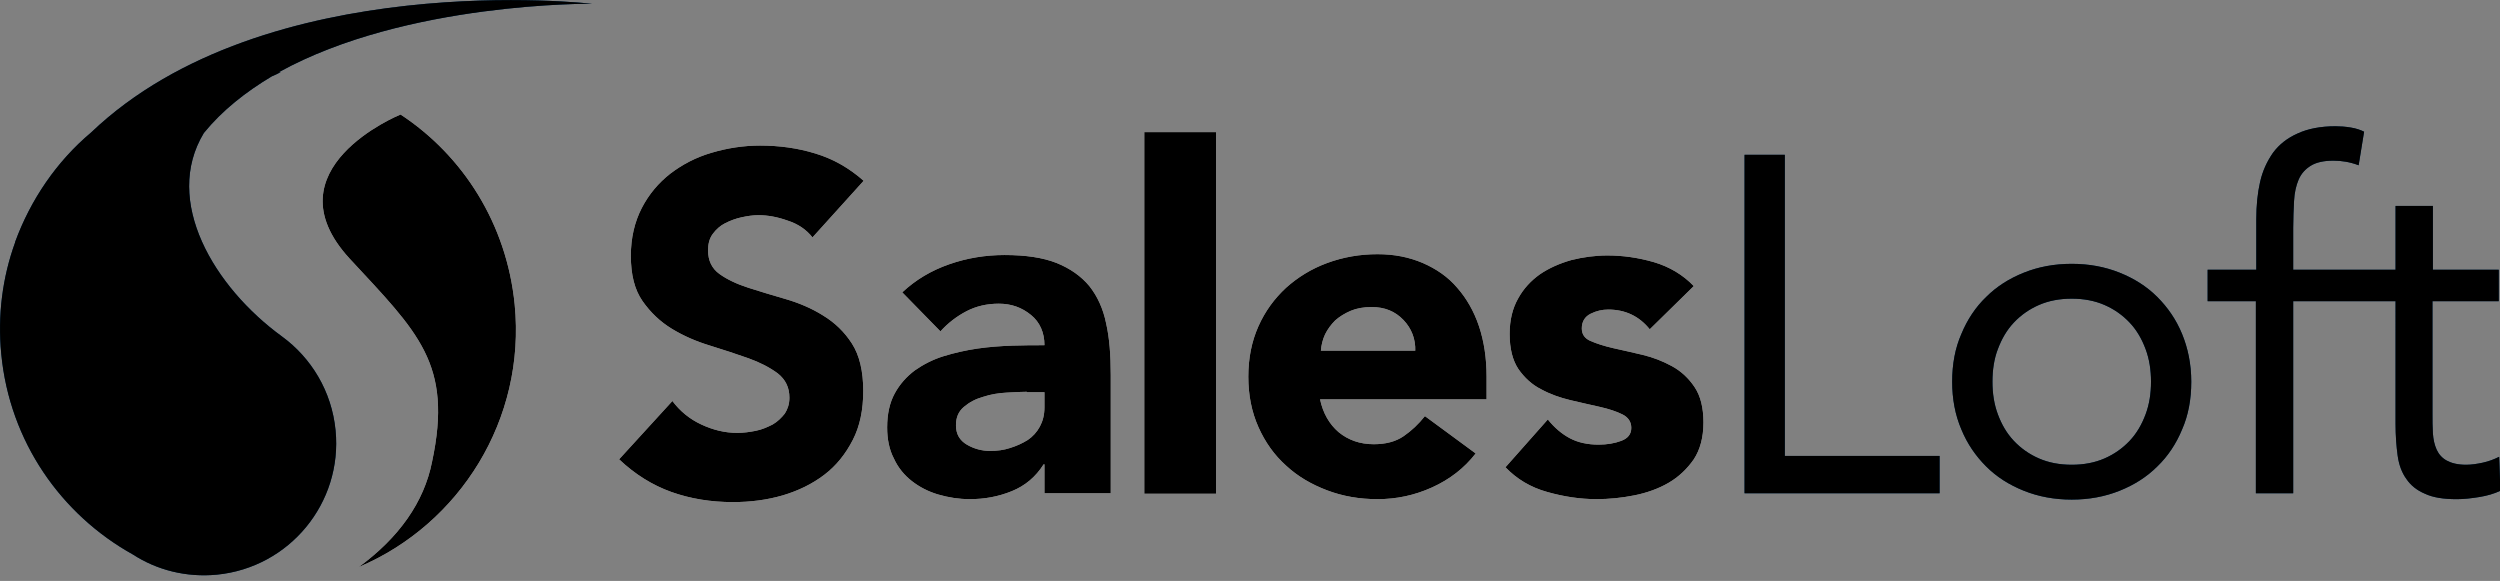 <svg xmlns="http://www.w3.org/2000/svg" viewBox="0 0 596 138.5" enable-background="new 0 0 596 138.5"><rect x="0" y="0" width="596" height="138.5" fill="#808080" stroke="none"/><style type="text/css">.st0{display:none;}</style><g id="black_x5F_bg2" class="st0"><path class="st1" d="M-99.5-231.4h800v600h-800z"/><g class="st1" fill="#fff"><path d="M67.2 80.2C51 68.4 38.8 47.9 48.6 31.7c4.4-5.4 10-9.8 16.2-13.5.7-.3 1.4-.6 2.1-1h-.4C96.9.4 141.1.9 141.1.9s-77.8-9-119.4 30.7c-8.2 6.9-14.4 16-18.1 26.1v.1C.6 66.1-.6 75.1.3 84.4c2 20.9 14.3 38.3 31.4 47.8 5.7 3.7 12.7 5.5 20 4.8 17.3-1.7 30-17.1 28.3-34.4-.9-9.3-5.8-17.3-12.8-22.4zM95.5 27.3c-.3.1-31.7 13-12.2 34.3C99.7 79.3 108 86.7 103 110.1c-1.9 9.6-7.9 18.1-17.5 25.1 24.1-10.2 39.9-35.2 37.2-62.6-1.9-19.2-12.3-35.5-27.2-45.3zM193.7 56.6c-1.4-1.8-3.4-3.2-5.9-4-2.5-.9-4.8-1.3-7-1.3-1.3 0-2.6.2-4 .5s-2.7.8-3.9 1.4c-1.2.6-2.2 1.5-3 2.6-.8 1.1-1.1 2.4-1.1 3.9 0 2.4.9 4.3 2.7 5.6 1.8 1.3 4.1 2.4 6.9 3.3 2.8.9 5.8 1.8 8.9 2.7s6.2 2.2 8.9 3.9c2.8 1.7 5.1 3.9 6.9 6.7 1.8 2.8 2.7 6.6 2.7 11.3 0 4.5-.8 8.4-2.5 11.7-1.7 3.3-3.9 6.1-6.8 8.3-2.9 2.2-6.2 3.8-9.9 4.9-3.8 1.1-7.7 1.6-11.9 1.6-5.2 0-10.1-.8-14.6-2.4-4.5-1.6-8.7-4.2-12.5-7.8l12.7-13.9c1.8 2.4 4.1 4.3 6.9 5.6 2.8 1.3 5.6 2 8.6 2 1.4 0 2.9-.2 4.4-.5s2.8-.9 4-1.5c1.2-.7 2.1-1.6 2.9-2.6.7-1.1 1.1-2.3 1.1-3.8 0-2.4-.9-4.3-2.8-5.8-1.9-1.4-4.2-2.6-7-3.6s-5.9-2-9.1-3c-3.3-1-6.3-2.3-9.1-4-2.8-1.7-5.1-3.9-7-6.6-1.9-2.7-2.8-6.3-2.8-10.8 0-4.3.9-8.1 2.6-11.4 1.7-3.3 4-6 6.8-8.2 2.9-2.2 6.1-3.9 9.9-5 3.7-1.1 7.6-1.7 11.5-1.7 4.6 0 9 .6 13.2 1.9 4.3 1.3 8.1 3.5 11.5 6.5l-12.2 13.5zM249 110.7h-.2c-1.9 3-4.4 5.1-7.6 6.4-3.2 1.3-6.5 1.9-10 1.9-2.6 0-5.1-.4-7.5-1.1s-4.5-1.8-6.3-3.2c-1.8-1.4-3.3-3.2-4.3-5.4-1.1-2.1-1.6-4.6-1.6-7.4 0-3.2.6-5.9 1.8-8.1 1.2-2.2 2.8-4 4.8-5.5 2-1.4 4.3-2.6 6.9-3.4 2.6-.8 5.3-1.4 8-1.8 2.8-.4 5.5-.6 8.3-.7 2.8-.1 5.3-.1 7.7-.1 0-3-1.1-5.5-3.2-7.2-2.2-1.8-4.7-2.7-7.7-2.7-2.8 0-5.4.6-7.7 1.8-2.3 1.2-4.4 2.8-6.2 4.8l-9.1-9.3c3.2-3 6.9-5.2 11.2-6.7 4.3-1.5 8.7-2.2 13.2-2.2 5 0 9.1.6 12.4 1.9 3.2 1.3 5.8 3.1 7.8 5.5 1.9 2.4 3.3 5.4 4 8.9.8 3.5 1.1 7.6 1.1 12.3v28.2H249v-6.9zm-4.2-17.3c-1.3 0-2.9.1-4.8.2s-3.8.4-5.6 1c-1.8.5-3.3 1.3-4.6 2.4-1.3 1.1-1.9 2.5-1.9 4.4 0 2.1.9 3.6 2.6 4.6 1.7 1 3.6 1.5 5.5 1.5 1.7 0 3.3-.2 4.8-.7 1.6-.5 2.9-1.1 4.2-1.9 1.2-.8 2.2-1.9 2.9-3.2.7-1.3 1.1-2.8 1.1-4.6v-3.6h-4.2zM272.8 31.5h17.1v86.2h-17.1V31.5zM351.8 108.1c-2.7 3.5-6.2 6.2-10.4 8.1-4.2 1.9-8.5 2.8-13 2.8-4.3 0-8.3-.7-12-2.1s-7-3.3-9.8-5.9c-2.8-2.5-5-5.6-6.6-9.2-1.6-3.6-2.4-7.6-2.4-12s.8-8.4 2.4-12c1.6-3.6 3.8-6.6 6.6-9.2 2.8-2.5 6-4.5 9.8-5.9 3.8-1.4 7.8-2.1 12-2.1 4 0 7.5.7 10.8 2.1 3.2 1.4 6 3.3 8.2 5.9 2.2 2.5 4 5.6 5.2 9.2 1.2 3.6 1.8 7.6 1.8 12v5.4h-39.7c.7 3.3 2.2 5.9 4.4 7.8 2.3 1.9 5.1 2.9 8.4 2.9 2.8 0 5.2-.6 7.1-1.9 1.9-1.3 3.6-2.9 5.1-4.8l12.1 8.9zm-14.4-24.4c.1-2.9-.9-5.4-2.8-7.4-2-2.1-4.5-3.1-7.6-3.1-1.9 0-3.6.3-5 .9-1.4.6-2.7 1.4-3.7 2.3-1 1-1.8 2.1-2.4 3.3-.6 1.3-.9 2.6-1 3.9h22.5zM393.3 78.5c-2.5-3.1-5.8-4.7-9.9-4.7-1.4 0-2.8.3-4.2 1-1.4.7-2.1 1.9-2.1 3.5 0 1.4.7 2.4 2.1 3 1.4.6 3.2 1.2 5.4 1.7s4.5 1 7 1.6c2.5.6 4.8 1.5 7 2.7 2.2 1.2 4 2.9 5.4 5 1.4 2.1 2.1 4.9 2.1 8.4 0 3.6-.8 6.5-2.3 8.8-1.6 2.3-3.6 4.2-6 5.6-2.4 1.4-5.2 2.4-8.2 3-3 .6-6 .9-9 .9-3.9 0-7.8-.6-11.7-1.7-4-1.1-7.3-3.1-10-5.9L369 100c1.6 2 3.4 3.5 5.3 4.5s4.2 1.5 6.8 1.5c2 0 3.8-.3 5.4-.9 1.6-.6 2.4-1.6 2.4-3.1 0-1.4-.7-2.5-2.1-3.2-1.4-.7-3.2-1.3-5.4-1.8s-4.5-1-7-1.6c-2.5-.6-4.8-1.4-7-2.6-2.2-1.1-4-2.8-5.4-4.8-1.4-2.1-2.1-4.9-2.1-8.4 0-3.3.7-6.1 2-8.4 1.3-2.4 3.1-4.3 5.2-5.8 2.2-1.5 4.7-2.6 7.5-3.4 2.8-.7 5.7-1.1 8.6-1.1 3.6 0 7.3.5 11.1 1.6 3.7 1.1 6.9 3 9.5 5.7l-10.5 10.3zM415.9 36.9h9.6v71.8h36.9v8.9h-46.5V36.9zM465.4 91c0-4.2.7-8 2.2-11.4 1.4-3.4 3.4-6.4 5.9-8.8 2.5-2.5 5.5-4.4 9-5.8 3.5-1.4 7.3-2.1 11.4-2.1 4.1 0 7.9.7 11.4 2.1 3.5 1.4 6.5 3.3 9 5.8s4.5 5.4 5.9 8.8c1.4 3.4 2.2 7.2 2.2 11.4s-.7 8-2.2 11.4c-1.4 3.4-3.4 6.4-5.9 8.8-2.5 2.5-5.5 4.4-9 5.8-3.5 1.4-7.3 2.1-11.4 2.1-4.1 0-7.9-.7-11.4-2.1-3.5-1.4-6.5-3.3-9-5.8s-4.5-5.4-5.9-8.8c-1.5-3.5-2.2-7.3-2.2-11.4zm9.6 0c0 2.8.4 5.4 1.3 7.8.9 2.4 2.1 4.5 3.8 6.3 1.7 1.8 3.7 3.2 6 4.2s4.9 1.5 7.8 1.5c2.9 0 5.5-.5 7.8-1.5s4.3-2.4 6-4.2c1.7-1.8 2.9-3.9 3.8-6.3.9-2.4 1.3-5 1.3-7.8s-.4-5.4-1.3-7.8c-.9-2.4-2.1-4.5-3.8-6.3-1.7-1.8-3.7-3.2-6-4.2s-4.9-1.5-7.8-1.5c-2.9 0-5.5.5-7.8 1.5s-4.3 2.4-6 4.2c-1.7 1.8-2.9 3.9-3.8 6.3-.9 2.3-1.3 5-1.3 7.8zM537.9 71.8h-11.6v-7.5h11.6v-12c0-3.3.3-6.3.9-8.9.6-2.7 1.7-5 3.1-7 1.5-2 3.4-3.5 5.9-4.6 2.4-1.1 5.4-1.7 9-1.7 1.1 0 2.4.1 3.6.3 1.3.2 2.4.6 3.2 1l-1.3 8c-2.1-.8-4.1-1.1-6-1.1-2.3 0-4.1.4-5.4 1.2-1.3.8-2.3 1.9-2.9 3.3-.6 1.4-1 3.1-1.1 5.1-.1 2-.2 4.1-.2 6.4v10h13v7.5h-13v45.8h-8.9V71.8zM595.6 71.8h-15.7v26.7c0 1.7 0 3.4.1 4.8.1 1.5.4 2.8.9 3.9s1.3 2 2.4 2.6c1.1.6 2.6 1 4.6 1 1.3 0 2.6-.2 4-.5s2.7-.8 3.9-1.4l.3 8.1c-1.5.7-3.2 1.2-5.1 1.5-1.9.3-3.6.5-5.3.5-3.2 0-5.7-.4-7.6-1.3-1.9-.8-3.4-2-4.4-3.5-1.1-1.5-1.8-3.4-2.1-5.6-.3-2.2-.5-4.7-.5-7.5V71.8h-11.6v-7.5h11.6V49.1h8.9v15.2h15.7v7.5z"/></g></g><g id="black_x5F_bg"><path class="st0" d="M-99.5-231.4h800v600h-800z"/><path class="st3" fill="#003766" d="M67.2 80.2C51 68.4 38.8 47.9 48.6 31.7c4.4-5.4 10-9.8 16.2-13.5.7-.3 1.4-.6 2.1-1h-.4C96.9.4 141.1.9 141.1.9s-77.8-9-119.4 30.7c-8.2 6.9-14.4 16-18.1 26.1v.1C.6 66.1-.6 75.1.3 84.4c2 20.9 14.3 38.3 31.4 47.8 5.7 3.7 12.7 5.5 20 4.8 17.3-1.7 30-17.1 28.3-34.4-.9-9.3-5.8-17.3-12.8-22.4z"/><path fill="#fff" d="M95.5 27.3c-.3.1-31.7 13-12.2 34.3C99.7 79.3 108 86.7 103 110.1c-1.9 9.6-7.9 18.1-17.5 25.1 24.1-10.2 39.9-35.2 37.2-62.6-1.9-19.2-12.3-35.5-27.2-45.3z"/><g class="st0"><g class="st1"><linearGradient id="SVGID_1_" gradientUnits="userSpaceOnUse" x1="-26.857" y1=".983" x2="19.582" y2="55.162" gradientTransform="matrix(.985 .174 -.174 .985 76.983 17.702)"><stop offset=".027" stop-color="#fff"/><stop offset="1"/></linearGradient><path class="st4" d="M67.2 80.2C51 68.4 38.8 47.9 48.6 31.7c4.4-5.4 10-9.8 16.2-13.5.7-.3 1.4-.6 2.1-1h-.4C96.9.4 141.1.9 141.1.9s-77.8-9-119.4 30.7c-8.2 6.9-14.4 16-18.1 26.1v.1C.6 66.1-.6 75.1.3 84.4c2 20.9 14.3 38.3 31.4 47.8 5.7 3.7 12.7 5.5 20 4.8 17.3-1.7 30-17.1 28.3-34.4-.9-9.3-5.8-17.3-12.8-22.4z"/><linearGradient id="SVGID_2_" gradientUnits="userSpaceOnUse" x1="-24.261" y1="-1.239" x2="22.178" y2="52.94" gradientTransform="matrix(.985 .174 -.174 .985 76.983 17.702)"><stop offset=".027" stop-color="#fff"/><stop offset="1"/></linearGradient><path class="st5" d="M95.5 27.3c-.3.1-31.7 13-12.2 34.3C99.7 79.3 108 86.7 103 110.1c-1.9 9.6-7.9 18.1-17.5 25.1 24.1-10.2 39.9-35.2 37.2-62.6-1.9-19.2-12.3-35.5-27.2-45.3z"/></g><linearGradient id="SVGID_3_" gradientUnits="userSpaceOnUse" x1="-30.157" y1="-7.862" x2="18.068" y2="75.49" gradientTransform="matrix(.985 .174 -.174 .985 76.983 17.702)"><stop offset=".027" stop-color="#fff"/><stop offset=".791"/></linearGradient><path class="st6" d="M94.7 4.1c-.2 0-.3 0-.5.1-8.7 1.2-136.2 21-25.4 122.5.8-.8 1.6-1.6 2.3-2.5 4.9-6 7.3-13.6 6.5-21.3-.8-8.3-5.1-15.8-11.9-20.7L64.3 81C47.7 68.2 36.4 47.1 46.6 30.5l.1-.1.1-.1c3.3-4 7.4-7.8 12.3-11.2h-.6l6.9-3.9c9.1-5.1 19.4-8.6 29.3-11.1z"/><linearGradient id="SVGID_4_" gradientUnits="userSpaceOnUse" x1="62.141" y1="38.133" x2="31.974" y2="34.164" gradientTransform="matrix(.985 .174 -.174 .985 76.983 17.702)"><stop offset=".027" stop-color="#fff"/><stop offset=".791"/></linearGradient><path class="st7" d="M95.2 30c-3.4 1.6-13.7 7.1-15.7 15.3-1.1 4.6.8 9.5 5.5 14.6l2.5 2.7c6.6 7.1 11.8 12.8 15.2 19 6.1-4.1 11.6-9.3 16.7-15.1-3.1-14.8-11.6-27.8-24.2-36.5z"/></g><path fill="#fff" d="M193.7 56.6c-1.4-1.8-3.4-3.2-5.9-4-2.5-.9-4.8-1.3-7-1.3-1.3 0-2.6.2-4 .5s-2.7.8-3.9 1.4c-1.2.6-2.2 1.5-3 2.6-.8 1.1-1.1 2.4-1.1 3.9 0 2.4.9 4.3 2.7 5.6 1.8 1.3 4.1 2.4 6.9 3.3 2.8.9 5.8 1.8 8.9 2.7s6.2 2.2 8.9 3.9c2.8 1.7 5.1 3.9 6.9 6.7 1.8 2.8 2.7 6.6 2.7 11.3 0 4.5-.8 8.4-2.5 11.7-1.7 3.3-3.9 6.1-6.8 8.3-2.9 2.2-6.2 3.8-9.9 4.9-3.8 1.1-7.7 1.6-11.9 1.6-5.2 0-10.1-.8-14.6-2.4-4.5-1.6-8.7-4.2-12.5-7.8l12.7-13.9c1.8 2.4 4.1 4.3 6.9 5.6 2.8 1.3 5.6 2 8.6 2 1.4 0 2.9-.2 4.4-.5s2.8-.9 4-1.5c1.2-.7 2.1-1.6 2.9-2.6.7-1.1 1.1-2.3 1.1-3.8 0-2.4-.9-4.3-2.8-5.8-1.9-1.4-4.2-2.6-7-3.6s-5.9-2-9.1-3c-3.3-1-6.3-2.3-9.1-4-2.8-1.7-5.1-3.9-7-6.6-1.9-2.7-2.8-6.3-2.8-10.8 0-4.3.9-8.1 2.6-11.4 1.7-3.3 4-6 6.8-8.2 2.9-2.2 6.1-3.9 9.9-5 3.7-1.1 7.6-1.7 11.5-1.7 4.6 0 9 .6 13.2 1.9 4.3 1.3 8.1 3.5 11.5 6.5l-12.2 13.5zM249 110.7h-.2c-1.9 3-4.4 5.1-7.6 6.4-3.2 1.3-6.5 1.9-10 1.9-2.6 0-5.1-.4-7.5-1.1s-4.5-1.8-6.3-3.2c-1.8-1.4-3.3-3.2-4.3-5.4-1.1-2.1-1.6-4.6-1.6-7.4 0-3.2.6-5.9 1.8-8.1 1.2-2.2 2.8-4 4.8-5.5 2-1.4 4.3-2.6 6.9-3.4 2.6-.8 5.3-1.4 8-1.8 2.8-.4 5.5-.6 8.3-.7 2.8-.1 5.3-.1 7.7-.1 0-3-1.1-5.5-3.2-7.2-2.2-1.8-4.7-2.7-7.7-2.7-2.8 0-5.4.6-7.7 1.8-2.3 1.2-4.4 2.8-6.2 4.8l-9.1-9.3c3.2-3 6.9-5.2 11.2-6.7 4.3-1.5 8.7-2.2 13.2-2.2 5 0 9.1.6 12.4 1.9 3.2 1.3 5.8 3.1 7.8 5.5 1.9 2.4 3.3 5.4 4 8.9.8 3.5 1.1 7.6 1.1 12.3v28.2H249v-6.9zm-4.2-17.3c-1.3 0-2.9.1-4.8.2s-3.8.4-5.6 1c-1.8.5-3.3 1.3-4.6 2.4-1.3 1.1-1.9 2.5-1.9 4.4 0 2.1.9 3.6 2.6 4.6 1.7 1 3.6 1.5 5.5 1.5 1.7 0 3.3-.2 4.8-.7 1.6-.5 2.9-1.1 4.2-1.9 1.2-.8 2.2-1.9 2.9-3.2.7-1.3 1.1-2.8 1.1-4.6v-3.6h-4.2zM272.8 31.5h17.1v86.2h-17.1V31.5zM351.8 108.1c-2.7 3.5-6.2 6.2-10.4 8.1-4.2 1.9-8.5 2.8-13 2.8-4.3 0-8.3-.7-12-2.1s-7-3.3-9.8-5.9c-2.8-2.5-5-5.6-6.6-9.2-1.6-3.6-2.4-7.6-2.4-12s.8-8.4 2.4-12c1.6-3.6 3.8-6.6 6.6-9.2 2.8-2.5 6-4.5 9.8-5.9 3.8-1.4 7.8-2.1 12-2.1 4 0 7.5.7 10.8 2.1 3.2 1.4 6 3.3 8.2 5.9 2.2 2.5 4 5.6 5.2 9.2 1.2 3.6 1.8 7.6 1.8 12v5.4h-39.7c.7 3.3 2.2 5.9 4.4 7.8 2.3 1.9 5.1 2.9 8.4 2.9 2.8 0 5.2-.6 7.1-1.9 1.9-1.3 3.6-2.9 5.1-4.8l12.1 8.9zm-14.4-24.4c.1-2.9-.9-5.4-2.8-7.4-2-2.1-4.5-3.1-7.6-3.1-1.9 0-3.6.3-5 .9-1.4.6-2.7 1.4-3.7 2.3-1 1-1.8 2.1-2.4 3.3-.6 1.3-.9 2.6-1 3.9h22.5zM393.3 78.5c-2.5-3.1-5.8-4.7-9.9-4.7-1.4 0-2.8.3-4.2 1-1.4.7-2.1 1.9-2.1 3.5 0 1.4.7 2.4 2.1 3 1.4.6 3.2 1.2 5.4 1.7s4.5 1 7 1.6c2.5.6 4.8 1.5 7 2.7 2.2 1.2 4 2.9 5.4 5 1.4 2.1 2.1 4.9 2.1 8.4 0 3.6-.8 6.5-2.3 8.8-1.6 2.3-3.6 4.2-6 5.6-2.4 1.4-5.2 2.4-8.2 3-3 .6-6 .9-9 .9-3.9 0-7.8-.6-11.7-1.7-4-1.1-7.3-3.1-10-5.9L369 100c1.6 2 3.4 3.5 5.3 4.5s4.2 1.5 6.8 1.5c2 0 3.8-.3 5.4-.9 1.6-.6 2.4-1.6 2.4-3.1 0-1.4-.7-2.5-2.1-3.2-1.4-.7-3.2-1.3-5.4-1.8s-4.5-1-7-1.6c-2.5-.6-4.8-1.4-7-2.6-2.2-1.1-4-2.8-5.4-4.8-1.4-2.1-2.1-4.9-2.1-8.4 0-3.3.7-6.1 2-8.4 1.3-2.4 3.1-4.3 5.2-5.8 2.2-1.5 4.7-2.6 7.5-3.4 2.8-.7 5.7-1.1 8.6-1.1 3.6 0 7.3.5 11.1 1.6 3.7 1.1 6.9 3 9.5 5.7l-10.5 10.3z"/><path class="st3" fill="#003766" d="M415.9 36.9h9.6v71.8h36.9v8.9h-46.5V36.9zM465.4 91c0-4.2.7-8 2.2-11.4 1.4-3.4 3.4-6.4 5.9-8.8 2.5-2.5 5.5-4.4 9-5.8 3.5-1.4 7.3-2.1 11.4-2.1 4.1 0 7.9.7 11.4 2.1 3.5 1.4 6.5 3.3 9 5.8s4.5 5.4 5.9 8.8c1.4 3.4 2.2 7.2 2.2 11.4s-.7 8-2.2 11.4c-1.4 3.4-3.4 6.4-5.9 8.8-2.5 2.5-5.5 4.4-9 5.8-3.5 1.4-7.3 2.1-11.4 2.1-4.1 0-7.9-.7-11.4-2.1-3.5-1.4-6.5-3.3-9-5.8s-4.5-5.4-5.9-8.8c-1.5-3.5-2.2-7.3-2.2-11.4zm9.6 0c0 2.8.4 5.4 1.3 7.8.9 2.4 2.1 4.5 3.8 6.3 1.7 1.8 3.7 3.2 6 4.2s4.9 1.5 7.8 1.5c2.9 0 5.5-.5 7.8-1.5s4.3-2.4 6-4.2c1.7-1.8 2.9-3.9 3.8-6.3.9-2.4 1.3-5 1.3-7.8s-.4-5.4-1.3-7.8c-.9-2.4-2.1-4.5-3.8-6.3-1.7-1.8-3.7-3.2-6-4.2s-4.9-1.5-7.8-1.5c-2.9 0-5.5.5-7.8 1.5s-4.3 2.4-6 4.2c-1.7 1.8-2.9 3.9-3.8 6.3-.9 2.3-1.3 5-1.3 7.8zM537.9 71.8h-11.6v-7.5h11.6v-12c0-3.3.3-6.3.9-8.9.6-2.7 1.7-5 3.1-7 1.5-2 3.4-3.5 5.9-4.6 2.4-1.1 5.4-1.7 9-1.7 1.1 0 2.4.1 3.6.3 1.3.2 2.4.6 3.2 1l-1.3 8c-2.1-.8-4.1-1.1-6-1.1-2.3 0-4.1.4-5.4 1.2-1.3.8-2.3 1.9-2.9 3.3-.6 1.4-1 3.1-1.1 5.1-.1 2-.2 4.1-.2 6.4v10h13v7.5h-13v45.8h-8.9V71.8zM595.6 71.8h-15.7v26.7c0 1.7 0 3.4.1 4.8.1 1.5.4 2.8.9 3.9s1.3 2 2.4 2.6c1.1.6 2.6 1 4.6 1 1.3 0 2.6-.2 4-.5s2.7-.8 3.9-1.4l.3 8.1c-1.5.7-3.2 1.2-5.1 1.5-1.9.3-3.6.5-5.3.5-3.2 0-5.7-.4-7.6-1.3-1.9-.8-3.4-2-4.4-3.5-1.1-1.5-1.8-3.4-2.1-5.6-.3-2.2-.5-4.7-.5-7.5V71.8h-11.6v-7.5h11.6V49.1h8.9v15.2h15.7v7.5z"/></g><g class="st1" id="white_x5F_bg"><path class="st8" d="M67.2 80.2C51 68.4 38.8 47.9 48.6 31.7c4.4-5.4 10-9.8 16.2-13.5.7-.3 1.4-.6 2.1-1h-.4C96.9.4 141.1.9 141.1.9s-77.8-9-119.4 30.7c-8.2 6.9-14.4 16-18.1 26.1v.1C.6 66.1-.6 75.1.3 84.4c2 20.9 14.3 38.3 31.4 47.8 5.7 3.7 12.7 5.5 20 4.8 17.3-1.7 30-17.1 28.3-34.4-.9-9.3-5.8-17.3-12.8-22.4z"/><path class="st9" d="M95.5 27.3c-.3.1-31.7 13-12.2 34.3C99.7 79.3 108 86.7 103 110.1c-1.9 9.6-7.9 18.1-17.5 25.1 24.1-10.2 39.9-35.2 37.2-62.6-1.9-19.2-12.3-35.5-27.2-45.3z"/><g class="st0"><g class="st1"><linearGradient id="SVGID_5_" gradientUnits="userSpaceOnUse" x1="-26.857" y1=".983" x2="19.582" y2="55.162" gradientTransform="matrix(.985 .174 -.174 .985 76.983 17.702)"><stop offset=".027" stop-color="#fff"/><stop offset="1"/></linearGradient><path class="st10" d="M67.2 80.2C51 68.4 38.8 47.9 48.6 31.7c4.4-5.4 10-9.8 16.2-13.5.7-.3 1.4-.6 2.1-1h-.4C96.9.4 141.1.9 141.1.9s-77.8-9-119.4 30.7c-8.2 6.9-14.4 16-18.1 26.1v.1C.6 66.1-.6 75.1.3 84.4c2 20.9 14.3 38.3 31.4 47.8 5.7 3.7 12.7 5.5 20 4.8 17.3-1.7 30-17.1 28.3-34.4-.9-9.3-5.8-17.3-12.8-22.4z"/><linearGradient id="SVGID_6_" gradientUnits="userSpaceOnUse" x1="-24.261" y1="-1.239" x2="22.178" y2="52.94" gradientTransform="matrix(.985 .174 -.174 .985 76.983 17.702)"><stop offset=".027" stop-color="#fff"/><stop offset="1"/></linearGradient><path class="st11" d="M95.5 27.3c-.3.1-31.7 13-12.2 34.3C99.7 79.3 108 86.7 103 110.1c-1.9 9.6-7.9 18.1-17.5 25.1 24.1-10.2 39.9-35.2 37.2-62.6-1.9-19.2-12.3-35.5-27.2-45.3z"/></g><linearGradient id="SVGID_7_" gradientUnits="userSpaceOnUse" x1="-30.157" y1="-7.862" x2="18.068" y2="75.49" gradientTransform="matrix(.985 .174 -.174 .985 76.983 17.702)"><stop offset=".027" stop-color="#fff"/><stop offset=".791"/></linearGradient><path class="st12" d="M94.7 4.1c-.2 0-.3 0-.5.1-8.7 1.2-136.2 21-25.4 122.5.8-.8 1.6-1.6 2.3-2.5 4.9-6 7.3-13.6 6.5-21.3-.8-8.3-5.1-15.8-11.9-20.7L64.3 81C47.7 68.2 36.4 47.1 46.6 30.5l.1-.1.1-.1c3.3-4 7.4-7.8 12.3-11.2h-.6l6.9-3.9c9.1-5.1 19.4-8.6 29.3-11.1z"/><linearGradient id="SVGID_8_" gradientUnits="userSpaceOnUse" x1="62.141" y1="38.133" x2="31.974" y2="34.164" gradientTransform="matrix(.985 .174 -.174 .985 76.983 17.702)"><stop offset=".027" stop-color="#fff"/><stop offset=".791"/></linearGradient><path class="st13" d="M95.2 30c-3.4 1.6-13.7 7.1-15.7 15.3-1.1 4.6.8 9.5 5.5 14.6l2.5 2.7c6.6 7.1 11.8 12.8 15.2 19 6.1-4.1 11.6-9.3 16.7-15.1-3.1-14.8-11.6-27.8-24.2-36.5z"/></g><path class="st9" d="M193.7 56.6c-1.4-1.8-3.4-3.2-5.9-4-2.5-.9-4.8-1.3-7-1.3-1.3 0-2.6.2-4 .5s-2.7.8-3.9 1.4c-1.2.6-2.2 1.5-3 2.6-.8 1.1-1.1 2.4-1.1 3.9 0 2.4.9 4.3 2.7 5.6 1.8 1.3 4.1 2.4 6.9 3.3 2.8.9 5.8 1.8 8.9 2.7s6.2 2.2 8.9 3.9c2.8 1.7 5.1 3.9 6.9 6.7 1.8 2.8 2.7 6.6 2.7 11.3 0 4.5-.8 8.4-2.5 11.7-1.7 3.3-3.9 6.1-6.8 8.3-2.9 2.2-6.2 3.8-9.9 4.9-3.8 1.1-7.7 1.6-11.9 1.6-5.2 0-10.1-.8-14.6-2.4-4.5-1.6-8.7-4.2-12.5-7.8l12.7-13.9c1.8 2.4 4.1 4.3 6.9 5.6 2.8 1.3 5.6 2 8.6 2 1.4 0 2.9-.2 4.4-.5s2.8-.9 4-1.5c1.2-.7 2.1-1.6 2.9-2.6.7-1.1 1.1-2.3 1.1-3.8 0-2.4-.9-4.3-2.8-5.8-1.9-1.4-4.2-2.6-7-3.6s-5.9-2-9.1-3c-3.3-1-6.3-2.3-9.1-4-2.8-1.7-5.1-3.9-7-6.6-1.9-2.7-2.8-6.3-2.8-10.8 0-4.3.9-8.1 2.6-11.4 1.7-3.3 4-6 6.8-8.2 2.9-2.2 6.1-3.9 9.9-5 3.7-1.1 7.6-1.7 11.5-1.7 4.6 0 9 .6 13.2 1.9 4.3 1.3 8.1 3.5 11.5 6.5l-12.2 13.5zM249 110.7h-.2c-1.9 3-4.4 5.1-7.6 6.4-3.2 1.3-6.5 1.9-10 1.9-2.6 0-5.1-.4-7.5-1.1s-4.5-1.8-6.3-3.2c-1.8-1.4-3.3-3.2-4.3-5.4-1.1-2.1-1.6-4.6-1.6-7.4 0-3.2.6-5.9 1.8-8.1 1.2-2.2 2.8-4 4.8-5.5 2-1.4 4.3-2.6 6.9-3.4 2.6-.8 5.3-1.4 8-1.8 2.8-.4 5.5-.6 8.3-.7 2.8-.1 5.3-.1 7.7-.1 0-3-1.1-5.5-3.2-7.2-2.2-1.8-4.7-2.7-7.7-2.7-2.8 0-5.4.6-7.7 1.8-2.3 1.2-4.4 2.8-6.2 4.8l-9.1-9.3c3.2-3 6.9-5.2 11.2-6.7 4.3-1.5 8.7-2.2 13.2-2.2 5 0 9.1.6 12.4 1.9 3.2 1.3 5.8 3.1 7.8 5.5 1.9 2.4 3.3 5.4 4 8.9.8 3.5 1.1 7.6 1.1 12.3v28.2H249v-6.9zm-4.2-17.3c-1.3 0-2.9.1-4.8.2s-3.8.4-5.6 1c-1.8.5-3.3 1.3-4.6 2.4-1.3 1.1-1.9 2.5-1.9 4.4 0 2.1.9 3.6 2.6 4.6 1.7 1 3.6 1.5 5.5 1.5 1.7 0 3.3-.2 4.8-.7 1.6-.5 2.9-1.1 4.2-1.9 1.2-.8 2.2-1.9 2.9-3.2.7-1.3 1.1-2.8 1.1-4.6v-3.6h-4.2zM272.8 31.5h17.1v86.2h-17.1V31.5zM351.8 108.1c-2.7 3.5-6.2 6.2-10.4 8.1-4.2 1.9-8.5 2.8-13 2.8-4.3 0-8.3-.7-12-2.1s-7-3.3-9.8-5.9c-2.8-2.5-5-5.6-6.6-9.2-1.6-3.6-2.4-7.6-2.4-12s.8-8.4 2.4-12c1.6-3.6 3.8-6.6 6.6-9.2 2.8-2.5 6-4.5 9.8-5.9 3.8-1.4 7.8-2.1 12-2.1 4 0 7.5.7 10.8 2.1 3.2 1.4 6 3.3 8.2 5.9 2.2 2.5 4 5.6 5.2 9.2 1.2 3.6 1.8 7.6 1.8 12v5.4h-39.7c.7 3.3 2.2 5.9 4.4 7.8 2.3 1.9 5.1 2.9 8.4 2.9 2.8 0 5.2-.6 7.1-1.9 1.9-1.3 3.6-2.9 5.1-4.8l12.1 8.9zm-14.4-24.4c.1-2.9-.9-5.4-2.8-7.4-2-2.1-4.5-3.1-7.6-3.1-1.9 0-3.6.3-5 .9-1.4.6-2.7 1.4-3.7 2.3-1 1-1.8 2.1-2.4 3.3-.6 1.3-.9 2.6-1 3.9h22.5zM393.3 78.5c-2.5-3.1-5.8-4.7-9.9-4.7-1.4 0-2.8.3-4.2 1-1.4.7-2.1 1.9-2.1 3.5 0 1.4.7 2.4 2.1 3 1.4.6 3.2 1.2 5.4 1.7s4.5 1 7 1.6c2.5.6 4.8 1.5 7 2.7 2.2 1.2 4 2.9 5.4 5 1.4 2.1 2.1 4.9 2.1 8.4 0 3.6-.8 6.5-2.3 8.8-1.6 2.3-3.6 4.2-6 5.6-2.4 1.4-5.2 2.4-8.2 3-3 .6-6 .9-9 .9-3.9 0-7.8-.6-11.7-1.7-4-1.1-7.3-3.1-10-5.9L369 100c1.6 2 3.4 3.5 5.3 4.5s4.2 1.5 6.8 1.5c2 0 3.8-.3 5.4-.9 1.6-.6 2.4-1.6 2.4-3.1 0-1.4-.7-2.5-2.1-3.2-1.4-.7-3.2-1.3-5.4-1.8s-4.5-1-7-1.6c-2.5-.6-4.8-1.4-7-2.6-2.2-1.1-4-2.8-5.4-4.8-1.4-2.1-2.1-4.9-2.1-8.4 0-3.3.7-6.1 2-8.4 1.3-2.4 3.1-4.3 5.2-5.8 2.2-1.5 4.7-2.6 7.5-3.4 2.8-.7 5.7-1.1 8.6-1.1 3.6 0 7.3.5 11.1 1.6 3.7 1.1 6.9 3 9.5 5.7l-10.5 10.3z"/><path class="st8" d="M415.9 36.9h9.6v71.8h36.9v8.9h-46.5V36.9zM465.4 91c0-4.2.7-8 2.2-11.4 1.4-3.4 3.4-6.4 5.9-8.8 2.5-2.5 5.5-4.4 9-5.8 3.5-1.4 7.3-2.1 11.4-2.1 4.1 0 7.9.7 11.4 2.1 3.5 1.4 6.5 3.3 9 5.8s4.5 5.4 5.9 8.8c1.4 3.4 2.2 7.2 2.2 11.4s-.7 8-2.2 11.4c-1.4 3.4-3.4 6.4-5.9 8.8-2.5 2.5-5.5 4.4-9 5.8-3.5 1.4-7.3 2.1-11.4 2.1-4.1 0-7.9-.7-11.4-2.1-3.5-1.4-6.5-3.3-9-5.8s-4.5-5.4-5.9-8.8c-1.5-3.5-2.2-7.3-2.2-11.4zm9.6 0c0 2.8.4 5.4 1.3 7.8.9 2.4 2.1 4.5 3.8 6.3 1.7 1.8 3.7 3.2 6 4.2s4.9 1.5 7.8 1.5c2.9 0 5.5-.5 7.8-1.5s4.3-2.4 6-4.2c1.7-1.8 2.9-3.9 3.8-6.3.9-2.4 1.3-5 1.3-7.8s-.4-5.4-1.3-7.8c-.9-2.4-2.1-4.5-3.8-6.3-1.7-1.8-3.7-3.2-6-4.2s-4.9-1.5-7.8-1.5c-2.9 0-5.5.5-7.8 1.5s-4.3 2.4-6 4.2c-1.7 1.8-2.9 3.9-3.8 6.3-.9 2.3-1.3 5-1.3 7.8zM537.9 71.8h-11.6v-7.5h11.6v-12c0-3.3.3-6.3.9-8.9.6-2.7 1.7-5 3.1-7 1.5-2 3.4-3.5 5.9-4.6 2.4-1.1 5.4-1.7 9-1.7 1.1 0 2.4.1 3.6.3 1.3.2 2.4.6 3.2 1l-1.3 8c-2.1-.8-4.1-1.1-6-1.1-2.3 0-4.1.4-5.4 1.2-1.3.8-2.3 1.9-2.9 3.3-.6 1.4-1 3.1-1.1 5.1-.1 2-.2 4.1-.2 6.4v10h13v7.5h-13v45.8h-8.9V71.8zM595.6 71.8h-15.7v26.7c0 1.7 0 3.4.1 4.8.1 1.5.4 2.8.9 3.9s1.3 2 2.4 2.6c1.1.6 2.6 1 4.6 1 1.3 0 2.6-.2 4-.5s2.7-.8 3.9-1.4l.3 8.1c-1.5.7-3.2 1.2-5.1 1.5-1.9.3-3.6.5-5.3.5-3.2 0-5.7-.4-7.6-1.3-1.9-.8-3.4-2-4.4-3.5-1.1-1.5-1.8-3.4-2.1-5.6-.3-2.2-.5-4.7-.5-7.5V71.8h-11.6v-7.5h11.6V49.1h8.9v15.2h15.7v7.5z"/></g></svg>